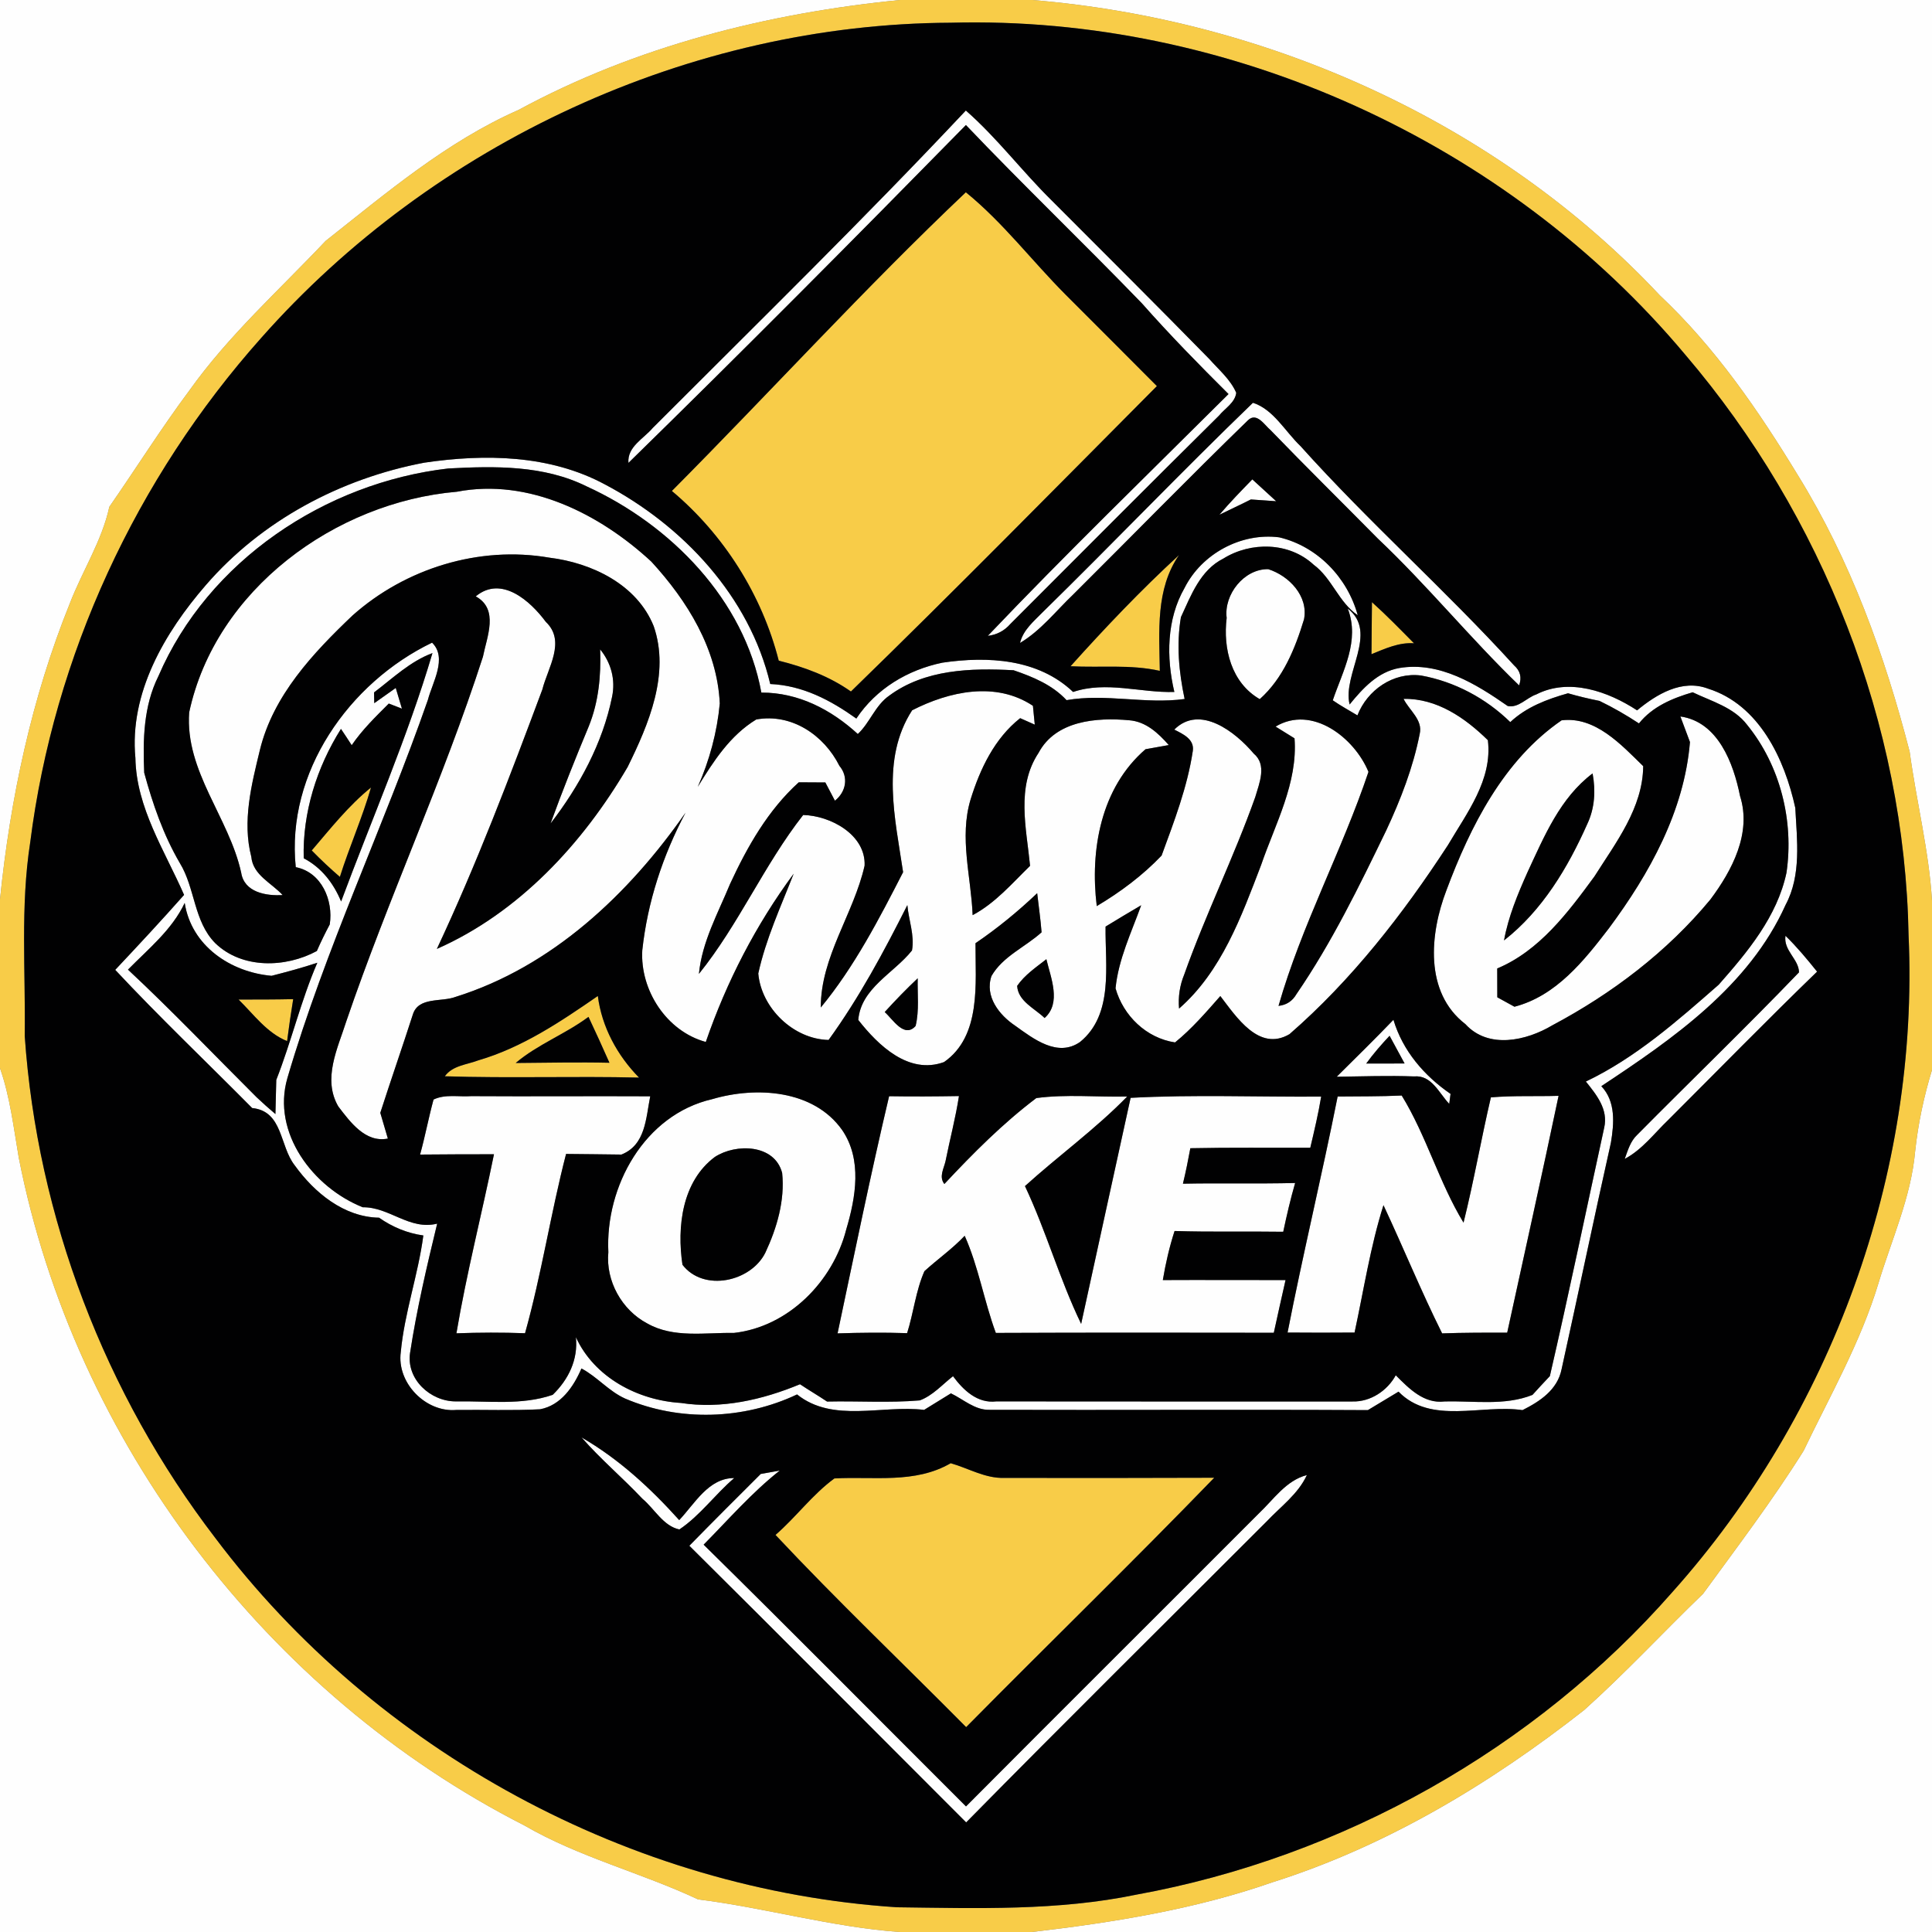 <?xml version="1.0" encoding="UTF-8" ?>
<!DOCTYPE svg PUBLIC "-//W3C//DTD SVG 1.1//EN" "http://www.w3.org/Graphics/SVG/1.1/DTD/svg11.dtd">
<svg width="250pt" height="250pt" viewBox="0 0 250 250" version="1.1" xmlns="http://www.w3.org/2000/svg">
<rect x="0" y="0" width="250" height="250" fill="#808080" stroke="none"/>
<g id="#fefefeff">
<path fill="#fefefe" opacity="1.00" d=" M 0.00 0.00 L 116.48 0.00 C 99.36 1.69 82.30 5.98 67.11 14.22 C 57.82 18.31 50.02 24.95 42.13 31.18 C 36.14 37.53 29.58 43.39 24.49 50.55 C 20.85 55.43 17.62 60.59 14.15 65.58 C 13.18 70.02 10.66 73.87 9.04 78.07 C 4.10 90.29 1.33 103.31 0.00 116.39 L 0.00 0.00 Z" />
<path fill="#fefefe" opacity="1.00" d=" M 133.57 0.00 L 250.00 0.00 L 250.00 116.54 C 249.60 110.04 247.98 103.71 247.11 97.28 C 243.90 84.80 239.46 72.52 232.66 61.52 C 227.57 53.15 221.95 44.96 214.78 38.22 C 193.79 15.82 164.01 2.52 133.57 0.00 Z" />
<path fill="#fefefe" opacity="1.00" d=" M 84.45 55.39 C 98.04 41.78 111.81 28.32 124.98 14.30 C 129.02 17.84 132.26 22.17 136.08 25.93 C 142.90 32.76 149.74 39.57 156.49 46.46 C 157.72 47.85 159.22 49.10 159.97 50.83 C 159.80 52.13 158.51 52.83 157.74 53.78 C 148.70 62.72 139.74 71.74 130.75 80.73 C 129.97 81.62 129.00 82.14 127.82 82.28 C 137.96 71.63 148.54 61.38 158.97 50.99 C 155.13 47.17 151.35 43.31 147.76 39.25 C 140.25 31.48 132.44 24.00 124.99 16.18 C 110.56 30.88 96.04 45.51 81.32 59.90 C 81.15 57.81 83.27 56.78 84.45 55.39 Z" />
<path fill="#fefefe" opacity="1.00" d=" M 134.94 79.20 C 144.08 70.25 152.93 60.99 162.13 52.12 C 164.79 52.97 166.31 55.85 168.29 57.73 C 177.11 67.56 187.03 76.34 195.92 86.10 C 196.73 86.81 196.94 87.67 196.57 88.69 C 190.25 82.59 184.69 75.74 178.30 69.70 C 173.67 65.01 168.98 60.39 164.40 55.65 C 163.63 55.01 162.62 53.29 161.49 54.38 C 153.87 61.78 146.45 69.39 138.91 76.89 C 136.65 79.04 134.70 81.58 131.99 83.20 C 132.40 81.50 133.78 80.39 134.94 79.20 Z" />
<path fill="#fefefe" opacity="1.00" d=" M 54.90 59.87 C 62.74 58.71 71.13 58.84 78.27 62.68 C 88.37 68.01 96.99 77.19 99.67 88.51 C 103.88 88.70 107.47 90.60 110.81 92.98 C 113.38 89.12 117.44 86.69 121.94 85.75 C 127.80 84.89 134.33 85.23 138.86 89.54 C 143.16 88.09 147.58 89.67 151.96 89.54 C 150.91 85.09 150.95 80.14 153.28 76.08 C 155.51 71.65 160.60 68.90 165.53 69.53 C 170.48 70.70 174.36 74.74 175.69 79.61 C 173.22 77.94 172.37 74.83 169.98 73.07 C 166.82 70.14 161.87 70.06 158.30 72.28 C 155.32 73.77 154.12 77.03 152.81 79.86 C 152.21 83.40 152.55 86.97 153.29 90.45 C 148.21 91.15 143.11 89.71 138.01 90.60 C 136.17 88.62 133.67 87.59 131.16 86.73 C 125.65 86.43 119.68 86.60 115.06 90.02 C 113.25 91.28 112.56 93.53 111.00 94.98 C 107.54 91.81 103.31 89.61 98.52 89.62 C 96.32 77.60 86.78 67.91 75.94 62.95 C 70.36 60.18 64.06 60.30 58.01 60.62 C 42.07 62.46 26.92 72.58 20.50 87.49 C 18.56 91.37 18.48 95.76 18.66 99.99 C 19.76 104.04 21.14 108.03 23.26 111.66 C 25.27 114.92 25.05 119.22 27.86 122.05 C 31.32 125.40 36.96 125.25 41.00 123.06 C 41.51 121.89 42.07 120.75 42.67 119.62 C 43.15 116.51 41.62 112.87 38.27 112.21 C 37.00 99.95 45.17 88.33 55.91 83.16 C 57.93 85.13 55.95 88.31 55.37 90.56 C 49.64 106.99 42.09 122.77 37.19 139.50 C 35.13 146.60 40.54 153.67 46.94 156.22 C 50.39 156.17 52.97 159.23 56.57 158.34 C 55.23 163.86 53.93 169.41 53.07 175.02 C 52.53 178.46 55.70 181.35 58.98 181.34 C 63.16 181.26 67.49 181.88 71.52 180.49 C 73.57 178.50 74.82 175.93 74.52 173.03 C 76.91 178.24 82.53 181.20 88.10 181.54 C 93.35 182.36 98.67 181.13 103.52 179.12 C 104.67 179.89 105.87 180.59 107.02 181.36 C 111.02 181.27 115.03 181.55 119.02 181.21 C 120.71 180.58 121.92 179.17 123.32 178.08 C 124.65 179.88 126.48 181.64 128.93 181.34 C 144.29 181.36 159.66 181.35 175.03 181.35 C 177.34 181.41 179.52 179.96 180.61 177.96 C 182.32 179.67 184.25 181.67 186.92 181.35 C 190.70 181.24 194.68 181.94 198.30 180.50 C 199.04 179.68 199.79 178.87 200.55 178.07 C 203.02 167.39 205.24 156.64 207.58 145.93 C 208.13 143.55 206.59 141.67 205.21 139.95 C 211.65 136.88 217.07 132.09 222.40 127.42 C 226.14 123.18 229.96 118.61 231.17 112.93 C 232.15 106.24 230.37 99.07 226.08 93.80 C 224.36 91.53 221.49 90.76 219.03 89.58 C 216.41 90.35 213.84 91.42 212.08 93.61 C 210.44 92.53 208.74 91.55 206.98 90.70 C 205.60 90.42 204.24 90.10 202.90 89.71 C 200.18 90.48 197.52 91.48 195.43 93.44 C 192.28 90.36 188.22 88.19 183.88 87.41 C 180.29 86.95 176.93 89.29 175.65 92.57 C 174.58 91.92 173.48 91.33 172.46 90.62 C 173.76 86.78 176.00 82.94 174.40 78.74 C 178.43 81.89 173.68 87.19 174.64 91.16 C 176.34 89.07 178.29 86.93 181.08 86.44 C 186.28 85.57 191.02 88.52 195.10 91.36 C 196.51 91.64 197.54 90.28 198.79 89.86 C 203.05 87.68 208.10 89.47 211.84 91.92 C 214.35 89.84 217.66 87.84 221.02 89.11 C 227.65 91.20 230.93 98.23 232.31 104.54 C 232.53 108.72 233.12 113.24 231.05 117.10 C 226.33 127.60 216.51 134.40 207.21 140.55 C 209.10 142.54 208.86 145.39 208.45 147.87 C 206.26 157.62 204.23 167.41 202.07 177.17 C 201.54 179.84 199.27 181.34 197.01 182.47 C 191.71 181.69 185.17 184.39 180.97 180.08 C 179.64 180.88 178.32 181.67 177.00 182.47 C 160.68 182.38 144.36 182.48 128.04 182.43 C 126.15 182.48 124.66 181.07 123.05 180.30 C 121.89 181.01 120.73 181.72 119.58 182.44 C 114.15 181.77 107.79 184.17 103.14 180.44 C 96.23 183.71 87.93 183.99 80.88 180.97 C 78.77 180.02 77.27 178.15 75.24 177.08 C 74.22 179.44 72.58 181.86 69.88 182.36 C 66.26 182.55 62.64 182.40 59.03 182.45 C 55.07 182.78 51.32 178.93 51.86 174.96 C 52.34 169.85 54.11 164.96 54.78 159.87 C 52.70 159.58 50.76 158.77 49.05 157.57 C 44.50 157.49 40.68 154.33 38.14 150.80 C 36.15 148.28 36.64 143.79 32.63 143.38 C 26.73 137.42 20.64 131.63 14.91 125.50 C 17.92 122.30 20.91 119.09 23.82 115.80 C 21.32 110.08 17.63 104.52 17.52 98.08 C 16.72 89.69 21.31 81.86 26.61 75.74 C 33.84 67.36 44.08 61.92 54.90 59.87 M 48.40 89.60 L 48.43 90.99 C 49.12 90.50 50.51 89.51 51.21 89.02 C 51.41 89.69 51.81 91.03 52.01 91.70 C 51.58 91.54 50.74 91.20 50.31 91.04 C 48.61 92.74 46.87 94.43 45.51 96.43 C 45.05 95.72 44.59 95.01 44.12 94.32 C 40.99 99.30 39.14 105.15 39.30 111.06 C 41.60 112.26 43.16 114.29 44.14 116.65 C 48.12 105.95 52.72 95.47 55.96 84.51 C 53.07 85.58 50.82 87.77 48.40 89.60 M 47.70 91.44 C 47.88 91.33 48.24 91.10 48.43 90.99 C 48.24 91.10 47.88 91.33 47.70 91.44 M 46.86 92.18 C 46.29 92.71 46.29 92.71 46.86 92.18 C 47.07 92.00 47.49 91.63 47.70 91.44 C 47.49 91.63 47.07 92.00 46.86 92.18 M 16.56 125.47 C 22.27 130.80 27.67 136.47 33.20 141.98 C 33.99 142.73 34.81 143.45 35.64 144.16 C 35.66 143.05 35.72 140.84 35.75 139.74 C 37.71 134.75 38.93 129.50 41.06 124.58 C 39.11 125.23 37.13 125.76 35.14 126.27 C 29.84 125.80 24.77 122.41 23.90 116.84 C 22.25 120.33 19.21 122.77 16.56 125.47 Z" />
<path fill="#fefefe" opacity="1.00" d=" M 157.79 66.61 C 159.14 65.02 160.60 63.52 162.05 62.03 C 163.08 62.97 164.11 63.91 165.14 64.86 C 164.32 64.80 162.68 64.69 161.86 64.63 C 160.51 65.32 159.14 65.94 157.79 66.61 Z" />
<path fill="#fefefe" opacity="1.00" d=" M 24.48 92.18 C 27.87 76.31 43.37 64.98 59.12 63.63 C 68.42 61.84 77.61 66.50 84.28 72.67 C 88.94 77.74 92.81 83.98 93.14 91.03 C 92.79 94.76 91.81 98.40 90.29 101.82 C 92.32 98.51 94.47 95.16 97.86 93.10 C 102.44 92.27 106.63 95.13 108.62 99.10 C 109.84 100.55 109.48 102.47 108.04 103.61 C 107.73 103.02 107.11 101.84 106.80 101.25 C 105.65 101.24 104.50 101.24 103.36 101.23 C 99.38 104.83 96.70 109.56 94.47 114.38 C 92.91 118.17 90.84 121.86 90.44 126.02 C 95.59 119.64 98.86 111.93 103.93 105.46 C 107.46 105.54 112.05 108.01 111.88 112.01 C 110.47 118.26 106.19 123.80 106.21 130.37 C 110.56 125.10 113.76 118.90 116.86 112.86 C 115.84 105.95 113.94 98.23 118.03 91.91 C 122.83 89.46 128.85 88.13 133.66 91.33 C 133.72 91.94 133.84 93.16 133.90 93.77 C 133.43 93.56 132.48 93.14 132.01 92.93 C 128.69 95.55 126.81 99.51 125.59 103.46 C 124.11 108.38 125.66 113.45 125.86 118.42 C 128.79 116.86 130.95 114.32 133.29 112.04 C 132.82 107.16 131.46 101.84 134.39 97.42 C 136.62 93.23 141.90 92.82 146.10 93.20 C 148.28 93.36 149.87 94.86 151.24 96.41 C 150.49 96.55 148.98 96.82 148.23 96.95 C 142.44 101.94 141.03 109.99 141.92 117.25 C 144.98 115.43 147.85 113.29 150.31 110.71 C 151.93 106.29 153.65 101.84 154.35 97.16 C 154.57 95.64 153.05 94.97 151.95 94.41 C 155.27 91.10 159.88 94.73 162.22 97.50 C 163.98 98.97 162.96 101.32 162.43 103.14 C 159.67 110.91 156.00 118.33 153.24 126.10 C 152.66 127.51 152.44 128.98 152.57 130.51 C 158.06 125.71 160.64 118.59 163.18 111.95 C 165.01 106.62 167.95 101.32 167.51 95.54 C 166.89 95.16 165.67 94.40 165.06 94.02 C 169.80 91.18 175.27 95.48 177.08 99.88 C 173.63 110.14 168.42 119.74 165.44 130.16 C 166.47 130.05 167.24 129.54 167.76 128.64 C 172.33 121.98 175.87 114.70 179.38 107.45 C 181.25 103.45 182.86 99.30 183.71 94.96 C 184.14 93.14 182.33 91.90 181.62 90.43 C 185.94 90.36 189.58 92.89 192.53 95.78 C 193.15 100.91 189.81 105.19 187.36 109.36 C 181.55 118.28 174.91 126.82 166.86 133.82 C 162.91 136.14 159.98 131.58 157.91 128.89 C 156.06 130.99 154.23 133.12 152.05 134.89 C 148.34 134.33 145.36 131.45 144.35 127.89 C 144.72 124.14 146.40 120.66 147.67 117.14 C 146.12 118.04 144.59 118.97 143.06 119.90 C 142.99 124.90 144.14 131.26 139.76 134.83 C 136.85 136.86 133.74 134.43 131.37 132.73 C 129.30 131.35 127.39 128.93 128.30 126.29 C 129.77 123.74 132.66 122.56 134.78 120.64 C 134.65 118.94 134.40 117.26 134.21 115.58 C 131.73 117.94 129.07 120.12 126.23 122.05 C 126.21 127.23 127.00 134.06 122.16 137.43 C 117.59 139.10 113.64 135.27 111.06 131.98 C 111.41 127.85 115.67 125.94 118.01 122.99 C 118.37 121.03 117.58 119.07 117.41 117.12 C 114.38 123.14 111.18 129.10 107.22 134.57 C 102.67 134.47 98.52 130.45 98.12 125.97 C 99.10 121.49 101.04 117.31 102.70 113.06 C 97.81 119.68 94.01 127.05 91.33 134.83 C 86.25 133.44 82.82 128.14 83.11 122.98 C 83.78 116.74 85.77 110.69 88.71 105.16 C 81.37 115.70 71.43 125.10 58.94 129.00 C 57.14 129.69 54.14 128.95 53.42 131.28 C 52.05 135.53 50.58 139.75 49.21 144.00 C 49.46 144.83 49.94 146.50 50.19 147.33 C 47.29 147.91 45.32 145.19 43.78 143.18 C 41.70 139.61 43.70 135.66 44.82 132.13 C 50.24 116.24 57.33 100.97 62.49 84.99 C 63.00 82.40 64.60 78.84 61.56 77.17 C 64.89 74.41 68.63 77.77 70.63 80.47 C 73.27 82.97 70.89 86.41 70.18 89.22 C 65.96 100.53 61.66 111.86 56.53 122.79 C 67.15 118.10 75.44 109.13 81.22 99.24 C 83.94 93.72 86.72 87.18 84.59 81.03 C 82.42 75.62 76.57 72.83 71.08 72.16 C 62.00 70.59 52.46 73.55 45.62 79.64 C 40.51 84.51 35.35 89.98 33.63 97.05 C 32.54 101.54 31.33 106.29 32.52 110.87 C 32.73 113.24 35.14 114.25 36.57 115.82 C 34.45 115.95 31.61 115.48 31.21 112.93 C 29.65 105.79 23.92 99.81 24.48 92.18 M 135.40 124.12 C 134.06 125.17 132.60 126.15 131.62 127.57 C 131.74 129.57 133.90 130.49 135.17 131.73 C 137.37 129.78 135.97 126.52 135.40 124.12 M 114.48 130.96 C 115.52 131.87 117.00 134.41 118.48 132.76 C 118.97 130.74 118.70 128.64 118.75 126.59 C 117.27 127.99 115.85 129.45 114.48 130.96 Z" />
<path fill="#fefefe" opacity="1.00" d=" M 158.73 79.96 C 158.35 76.93 160.98 73.60 164.11 73.65 C 166.79 74.50 169.33 77.13 168.74 80.14 C 167.59 83.92 166.03 87.78 163.01 90.47 C 159.33 88.35 158.24 83.93 158.73 79.96 Z" />
<path fill="#fefefe" opacity="1.00" d=" M 77.66 84.03 C 79.08 85.77 79.67 87.96 79.20 90.18 C 77.98 96.18 74.96 101.74 71.24 106.56 C 72.78 102.33 74.45 98.15 76.18 94.00 C 77.47 90.82 77.78 87.43 77.66 84.03 Z" />
<path fill="#fefefe" opacity="1.00" d=" M 187.16 115.22 C 190.26 106.92 194.57 98.36 202.07 93.21 C 206.42 92.67 209.78 96.36 212.63 99.14 C 212.58 104.55 209.09 109.03 206.32 113.41 C 202.92 118.05 199.21 123.03 193.74 125.32 C 193.74 126.56 193.75 127.81 193.75 129.05 C 194.31 129.36 195.41 129.96 195.97 130.27 C 201.36 128.87 204.96 124.33 208.20 120.11 C 213.45 113.04 217.94 104.96 218.68 96.02 C 218.37 95.19 217.75 93.54 217.44 92.71 C 222.32 93.40 224.31 98.77 225.16 103.00 C 226.69 107.80 224.13 112.64 221.32 116.40 C 215.73 123.16 208.61 128.56 200.88 132.67 C 197.51 134.68 192.60 135.79 189.62 132.52 C 184.29 128.42 185.01 120.84 187.16 115.22 M 197.66 112.86 C 196.39 115.70 195.18 118.61 194.62 121.69 C 199.57 117.82 202.88 112.28 205.40 106.61 C 206.37 104.56 206.49 102.28 206.08 100.08 C 201.87 103.25 199.82 108.23 197.66 112.86 Z" />
<path fill="#fefefe" opacity="1.00" d=" M 231.04 121.09 C 232.52 122.53 233.84 124.12 235.13 125.73 C 228.62 132.03 222.29 138.51 215.88 144.91 C 214.06 146.65 212.51 148.76 210.24 149.96 C 210.64 148.86 210.97 147.67 211.86 146.84 C 218.81 139.82 225.94 132.95 232.79 125.82 C 232.78 124.13 230.75 122.99 231.04 121.09 Z" />
<path fill="#fefefe" opacity="1.00" d=" M 172.97 139.33 C 175.43 136.89 177.91 134.46 180.31 131.96 C 181.51 135.98 184.30 139.21 187.70 141.55 C 187.66 141.87 187.57 142.52 187.53 142.84 C 186.21 141.46 185.25 139.07 182.97 139.29 C 179.64 139.16 176.30 139.29 172.97 139.33 M 176.79 137.62 C 178.44 137.62 180.10 137.63 181.75 137.61 C 181.27 136.72 180.30 134.93 179.81 134.03 C 178.74 135.17 177.71 136.35 176.79 137.62 Z" />
<path fill="#fefefe" opacity="1.00" d=" M 0.00 138.22 C 1.31 141.96 1.76 145.91 2.43 149.81 C 9.64 186.54 34.53 219.24 67.85 236.21 C 74.94 240.33 82.96 242.32 90.33 245.78 C 99.04 246.87 107.60 249.36 116.41 250.00 L 0.00 250.00 L 0.00 138.22 Z" />
<path fill="#fefefe" opacity="1.00" d=" M 247.82 148.97 C 248.20 145.40 248.95 141.88 250.00 138.45 L 250.00 250.00 L 133.52 250.00 C 144.04 248.77 154.58 247.08 164.61 243.58 C 179.39 238.91 192.85 230.81 204.99 221.28 C 210.33 216.49 215.22 211.21 220.38 206.23 C 224.81 200.15 229.38 194.13 233.38 187.74 C 236.80 180.61 240.76 173.69 243.06 166.08 C 244.76 160.41 247.29 154.93 247.82 148.97 Z" />
<path fill="#fefefe" opacity="1.00" d=" M 56.10 142.28 C 57.62 141.55 59.37 141.96 60.99 141.84 C 68.71 141.89 76.42 141.82 84.14 141.86 C 83.57 144.70 83.55 148.16 80.41 149.40 C 78.02 149.36 75.64 149.35 73.25 149.32 C 71.26 157.00 70.08 164.88 67.94 172.52 C 64.98 172.41 62.02 172.42 59.06 172.53 C 60.37 164.75 62.35 157.09 63.92 149.36 C 60.73 149.37 57.54 149.36 54.36 149.40 C 55.01 147.04 55.46 144.63 56.10 142.28 Z" />
<path fill="#fefefe" opacity="1.00" d=" M 92.16 142.23 C 97.83 140.56 105.27 140.99 108.97 146.22 C 111.59 150.04 110.74 154.94 109.50 159.10 C 107.79 165.82 102.02 171.69 94.98 172.48 C 91.23 172.42 87.16 173.19 83.75 171.25 C 80.46 169.52 78.36 165.74 78.72 162.03 C 78.30 153.51 83.40 144.24 92.16 142.23 M 92.50 149.71 C 88.25 152.88 87.58 158.77 88.31 163.66 C 91.05 167.22 97.17 165.87 99.04 162.09 C 100.53 158.90 101.58 155.34 101.21 151.78 C 100.24 148.04 95.23 147.93 92.50 149.71 Z" />
<path fill="#fefefe" opacity="1.00" d=" M 115.05 141.85 C 118.06 141.90 121.08 141.88 124.09 141.83 C 123.65 144.67 122.91 147.45 122.35 150.26 C 122.13 151.23 121.47 152.27 122.20 153.21 C 125.91 149.24 129.76 145.37 134.10 142.09 C 137.98 141.57 141.94 141.98 145.86 141.89 C 141.77 146.09 136.98 149.54 132.63 153.48 C 135.37 159.28 137.10 165.52 139.90 171.31 C 142.04 161.56 144.15 151.81 146.30 142.06 C 154.50 141.62 162.74 141.96 170.96 141.90 C 170.59 144.13 170.07 146.32 169.55 148.52 C 164.37 148.54 159.20 148.47 154.03 148.58 C 153.75 150.11 153.44 151.65 153.07 153.17 C 157.91 153.07 162.75 153.20 167.59 153.08 C 166.99 155.16 166.50 157.27 166.05 159.39 C 161.37 159.32 156.68 159.44 151.99 159.29 C 151.32 161.36 150.83 163.49 150.47 165.64 C 155.76 165.61 161.05 165.65 166.35 165.64 C 165.82 167.91 165.34 170.19 164.83 172.46 C 152.84 172.44 140.85 172.43 128.86 172.48 C 127.33 168.34 126.63 163.94 124.83 159.91 C 123.24 161.60 121.33 162.93 119.62 164.49 C 118.50 167.03 118.22 169.86 117.38 172.51 C 114.38 172.41 111.38 172.44 108.38 172.54 C 110.55 162.30 112.64 152.04 115.05 141.85 Z" />
<path fill="#fefefe" opacity="1.00" d=" M 173.09 141.89 C 175.86 141.86 178.62 141.89 181.38 141.76 C 184.58 146.97 186.21 153.00 189.38 158.21 C 190.72 152.84 191.66 147.38 192.92 142.00 C 195.83 141.75 198.76 141.89 201.68 141.80 C 199.53 152.03 197.26 162.24 195.03 172.45 C 192.22 172.44 189.41 172.44 186.61 172.54 C 183.90 167.10 181.60 161.46 179.02 155.95 C 177.32 161.32 176.47 166.93 175.28 172.43 C 172.39 172.46 169.50 172.45 166.61 172.43 C 168.61 162.21 171.06 152.10 173.09 141.89 Z" />
<path fill="#fefefe" opacity="1.00" d=" M 75.25 186.00 C 80.08 188.79 84.17 192.57 87.89 196.70 C 89.91 194.57 91.68 191.25 95.01 191.26 C 92.54 193.36 90.60 196.11 87.91 197.91 C 85.82 197.47 84.69 195.23 83.12 193.93 C 80.56 191.21 77.70 188.81 75.25 186.00 Z" />
<path fill="#fefefe" opacity="1.00" d=" M 98.44 190.73 C 99.06 190.62 100.29 190.40 100.90 190.29 C 97.29 193.14 94.27 196.62 91.05 199.88 C 102.44 211.09 113.69 222.46 125.00 233.75 C 137.60 221.08 150.27 208.49 162.89 195.84 C 164.82 194.02 166.40 191.58 169.11 190.87 C 167.98 193.33 165.72 194.95 163.90 196.88 C 150.94 209.85 137.89 222.75 125.02 235.82 C 113.08 223.89 101.19 211.91 89.20 200.02 C 92.25 196.90 95.35 193.81 98.44 190.73 Z" />
</g>
<g id="#f8cc48ff">
<path fill="#f8cc48" opacity="1.00" d=" M 116.48 0.00 L 133.57 0.00 C 164.01 2.52 193.79 15.82 214.78 38.22 C 221.95 44.96 227.57 53.15 232.66 61.52 C 239.46 72.52 243.90 84.80 247.11 97.28 C 247.98 103.71 249.60 110.04 250.00 116.54 L 250.00 138.45 C 248.95 141.88 248.20 145.40 247.82 148.97 C 247.29 154.93 244.76 160.41 243.06 166.08 C 240.76 173.69 236.80 180.61 233.38 187.74 C 229.38 194.13 224.81 200.15 220.38 206.23 C 215.22 211.21 210.33 216.49 204.99 221.28 C 192.85 230.81 179.39 238.91 164.61 243.58 C 154.58 247.08 144.04 248.77 133.52 250.00 L 116.41 250.00 C 107.60 249.36 99.04 246.87 90.33 245.78 C 82.96 242.32 74.94 240.33 67.85 236.21 C 34.53 219.24 9.64 186.54 2.43 149.81 C 1.76 145.91 1.31 141.96 0.00 138.22 L 0.00 116.39 C 1.33 103.31 4.10 90.29 9.04 78.07 C 10.66 73.87 13.18 70.02 14.15 65.58 C 17.62 60.59 20.85 55.43 24.49 50.55 C 29.58 43.39 36.14 37.53 42.13 31.18 C 50.02 24.95 57.82 18.31 67.11 14.22 C 82.30 5.98 99.36 1.69 116.48 0.00 M 123.03 2.94 C 89.29 3.09 56.09 18.51 33.78 43.75 C 17.63 61.88 6.96 84.88 3.91 109.00 C 2.62 117.29 3.32 125.70 3.20 134.05 C 4.82 157.50 13.58 180.39 27.88 199.04 C 48.62 226.60 81.63 244.55 116.07 246.80 C 126.42 246.93 136.87 247.28 147.08 245.16 C 173.67 240.32 198.57 226.34 216.40 206.02 C 236.97 183.01 248.36 151.92 246.97 121.05 C 246.48 93.66 235.84 66.71 218.09 45.92 C 194.99 18.32 159.03 1.97 123.03 2.94 Z" />
<path fill="#f8cc48" opacity="1.00" d=" M 86.94 63.53 C 99.68 50.72 111.86 37.31 124.98 24.88 C 129.78 28.78 133.53 33.75 137.87 38.11 C 141.81 42.06 145.77 46.00 149.70 49.96 C 136.56 63.18 123.47 76.49 110.11 89.48 C 107.30 87.50 104.09 86.32 100.77 85.49 C 98.60 76.97 93.66 69.17 86.94 63.53 Z" />
<path fill="#f8cc48" opacity="1.00" d=" M 138.53 86.21 C 143.00 81.23 147.63 76.36 152.56 71.83 C 149.51 76.25 150.01 81.72 150.08 86.81 C 146.29 85.95 142.38 86.42 138.53 86.21 Z" />
<path fill="#f8cc48" opacity="1.00" d=" M 177.53 77.92 C 179.41 79.61 181.18 81.43 182.97 83.24 C 181.02 83.10 179.22 83.94 177.47 84.65 C 177.50 82.41 177.49 80.16 177.53 77.92 Z" />
<path fill="#f8cc48" opacity="1.00" d=" M 40.34 110.05 C 42.76 107.22 45.10 104.25 48.01 101.90 C 46.88 105.83 45.21 109.57 43.98 113.47 C 42.72 112.38 41.50 111.24 40.34 110.05 Z" />
<path fill="#f8cc48" opacity="1.00" d=" M 30.87 129.34 C 33.23 129.34 35.59 129.34 37.94 129.29 C 37.65 131.10 37.38 132.91 37.15 134.72 C 34.52 133.65 32.84 131.27 30.87 129.34 Z" />
<path fill="#f8cc48" opacity="1.00" d=" M 61.89 137.21 C 67.58 135.55 72.54 132.21 77.36 128.88 C 77.87 132.89 79.88 136.58 82.69 139.44 C 74.31 139.24 65.93 139.54 57.56 139.27 C 58.56 137.87 60.40 137.78 61.89 137.21 M 66.73 137.55 C 70.77 137.52 74.81 137.43 78.86 137.52 C 77.98 135.53 77.08 133.55 76.15 131.58 C 73.16 133.81 69.57 135.14 66.73 137.55 Z" />
<path fill="#f8cc48" opacity="1.00" d=" M 107.97 191.31 C 113.04 191.02 118.40 192.03 123.02 189.34 C 125.32 189.99 127.48 191.32 129.95 191.24 C 139.01 191.26 148.06 191.25 157.12 191.22 C 146.57 202.12 135.68 212.70 125.02 223.49 C 116.81 215.20 108.34 207.14 100.35 198.62 C 103.01 196.31 105.13 193.39 107.97 191.31 Z" />
</g>
<g id="#010102ff">
<path fill="#010102" opacity="1.00" d=" M 123.03 2.94 C 159.03 1.97 194.99 18.32 218.09 45.92 C 235.84 66.71 246.48 93.66 246.97 121.05 C 248.36 151.92 236.97 183.01 216.40 206.02 C 198.57 226.34 173.67 240.32 147.08 245.16 C 136.87 247.28 126.42 246.93 116.07 246.80 C 81.63 244.55 48.62 226.60 27.88 199.04 C 13.58 180.39 4.82 157.50 3.20 134.05 C 3.32 125.70 2.62 117.29 3.91 109.00 C 6.96 84.88 17.63 61.88 33.78 43.75 C 56.09 18.51 89.29 3.09 123.03 2.94 M 84.45 55.39 C 83.27 56.78 81.15 57.81 81.32 59.90 C 96.04 45.51 110.56 30.88 124.99 16.18 C 132.44 24.00 140.25 31.48 147.76 39.25 C 151.35 43.31 155.13 47.17 158.97 50.99 C 148.54 61.38 137.96 71.63 127.82 82.28 C 129.00 82.14 129.97 81.62 130.75 80.73 C 139.74 71.74 148.70 62.72 157.74 53.78 C 158.51 52.83 159.80 52.13 159.97 50.83 C 159.22 49.10 157.72 47.85 156.49 46.46 C 149.74 39.57 142.90 32.76 136.08 25.93 C 132.26 22.17 129.02 17.84 124.98 14.30 C 111.81 28.32 98.04 41.78 84.45 55.39 M 86.94 63.53 C 93.66 69.17 98.60 76.97 100.77 85.49 C 104.09 86.32 107.30 87.50 110.11 89.48 C 123.47 76.49 136.56 63.18 149.70 49.96 C 145.77 46.00 141.81 42.06 137.87 38.11 C 133.53 33.75 129.78 28.78 124.98 24.88 C 111.86 37.31 99.68 50.72 86.94 63.53 M 134.94 79.20 C 133.78 80.39 132.40 81.50 131.99 83.20 C 134.70 81.58 136.65 79.04 138.91 76.89 C 146.45 69.39 153.87 61.78 161.49 54.38 C 162.62 53.29 163.63 55.01 164.40 55.65 C 168.98 60.39 173.67 65.01 178.30 69.70 C 184.69 75.74 190.25 82.59 196.57 88.69 C 196.94 87.67 196.73 86.81 195.92 86.10 C 187.03 76.34 177.11 67.56 168.29 57.73 C 166.31 55.85 164.79 52.97 162.13 52.12 C 152.93 60.99 144.08 70.25 134.94 79.20 M 54.90 59.87 C 44.08 61.92 33.84 67.36 26.61 75.74 C 21.31 81.86 16.72 89.69 17.52 98.08 C 17.63 104.52 21.32 110.08 23.82 115.80 C 20.91 119.09 17.92 122.30 14.91 125.50 C 20.64 131.63 26.73 137.42 32.63 143.38 C 36.64 143.79 36.15 148.28 38.14 150.80 C 40.68 154.33 44.50 157.49 49.05 157.57 C 50.76 158.77 52.70 159.58 54.78 159.87 C 54.11 164.96 52.34 169.85 51.86 174.96 C 51.32 178.93 55.07 182.78 59.03 182.45 C 62.64 182.40 66.26 182.55 69.88 182.36 C 72.58 181.86 74.22 179.44 75.24 177.08 C 77.27 178.15 78.77 180.02 80.88 180.97 C 87.93 183.99 96.23 183.71 103.14 180.44 C 107.79 184.17 114.15 181.77 119.58 182.44 C 120.73 181.72 121.89 181.01 123.05 180.30 C 124.66 181.07 126.15 182.48 128.04 182.43 C 144.36 182.48 160.68 182.38 177.00 182.47 C 178.32 181.67 179.64 180.88 180.97 180.08 C 185.17 184.39 191.71 181.69 197.01 182.47 C 199.27 181.34 201.54 179.84 202.07 177.17 C 204.23 167.41 206.26 157.62 208.45 147.87 C 208.86 145.39 209.10 142.54 207.21 140.55 C 216.51 134.40 226.33 127.60 231.05 117.10 C 233.12 113.24 232.53 108.72 232.31 104.54 C 230.93 98.23 227.65 91.20 221.02 89.11 C 217.66 87.84 214.35 89.84 211.84 91.92 C 208.10 89.47 203.05 87.68 198.79 89.86 C 197.54 90.28 196.51 91.64 195.10 91.36 C 191.02 88.52 186.28 85.57 181.08 86.44 C 178.29 86.93 176.34 89.07 174.64 91.16 C 173.68 87.19 178.43 81.89 174.40 78.74 C 176.00 82.94 173.76 86.78 172.46 90.62 C 173.48 91.33 174.58 91.92 175.65 92.57 C 176.93 89.29 180.29 86.95 183.88 87.41 C 188.22 88.19 192.28 90.36 195.43 93.44 C 197.52 91.48 200.18 90.48 202.90 89.71 C 204.24 90.10 205.60 90.42 206.98 90.70 C 208.74 91.55 210.44 92.53 212.08 93.61 C 213.84 91.42 216.41 90.35 219.03 89.58 C 221.49 90.76 224.36 91.53 226.08 93.80 C 230.37 99.07 232.15 106.24 231.17 112.93 C 229.96 118.61 226.14 123.18 222.40 127.42 C 217.07 132.09 211.65 136.88 205.21 139.95 C 206.59 141.67 208.13 143.55 207.58 145.93 C 205.24 156.64 203.02 167.39 200.55 178.07 C 199.79 178.87 199.04 179.68 198.30 180.50 C 194.68 181.94 190.70 181.24 186.92 181.35 C 184.25 181.67 182.32 179.67 180.61 177.96 C 179.52 179.96 177.34 181.41 175.03 181.35 C 159.66 181.35 144.29 181.36 128.93 181.34 C 126.48 181.64 124.65 179.88 123.32 178.08 C 121.92 179.17 120.71 180.58 119.02 181.21 C 115.03 181.55 111.02 181.27 107.02 181.36 C 105.87 180.59 104.67 179.89 103.52 179.12 C 98.67 181.13 93.35 182.36 88.10 181.54 C 82.53 181.20 76.91 178.24 74.52 173.03 C 74.82 175.93 73.57 178.50 71.52 180.49 C 67.49 181.88 63.16 181.26 58.98 181.34 C 55.70 181.35 52.53 178.46 53.07 175.02 C 53.93 169.41 55.23 163.86 56.57 158.34 C 52.97 159.23 50.39 156.17 46.94 156.22 C 40.54 153.67 35.13 146.60 37.19 139.50 C 42.09 122.77 49.64 106.99 55.37 90.56 C 55.95 88.31 57.93 85.13 55.91 83.16 C 45.17 88.33 37.00 99.95 38.27 112.21 C 41.62 112.87 43.15 116.51 42.67 119.62 C 42.07 120.75 41.51 121.89 41.00 123.06 C 36.96 125.25 31.32 125.40 27.86 122.05 C 25.05 119.22 25.27 114.92 23.26 111.66 C 21.14 108.03 19.76 104.04 18.66 99.99 C 18.48 95.76 18.56 91.37 20.50 87.49 C 26.92 72.58 42.07 62.46 58.01 60.62 C 64.06 60.30 70.36 60.18 75.94 62.95 C 86.78 67.91 96.32 77.60 98.52 89.62 C 103.31 89.61 107.54 91.81 111.00 94.98 C 112.56 93.53 113.25 91.28 115.06 90.02 C 119.68 86.60 125.65 86.43 131.16 86.73 C 133.67 87.59 136.17 88.62 138.01 90.60 C 143.11 89.71 148.21 91.15 153.29 90.45 C 152.55 86.97 152.21 83.40 152.81 79.86 C 154.12 77.03 155.32 73.77 158.30 72.28 C 161.87 70.06 166.82 70.14 169.98 73.07 C 172.37 74.83 173.22 77.94 175.69 79.61 C 174.36 74.74 170.48 70.70 165.53 69.53 C 160.60 68.90 155.51 71.65 153.28 76.08 C 150.95 80.14 150.91 85.09 151.96 89.54 C 147.58 89.67 143.16 88.09 138.86 89.54 C 134.33 85.23 127.80 84.89 121.94 85.75 C 117.44 86.69 113.38 89.12 110.81 92.98 C 107.47 90.60 103.88 88.70 99.67 88.51 C 96.99 77.19 88.37 68.01 78.27 62.68 C 71.13 58.84 62.74 58.71 54.90 59.87 M 157.79 66.61 C 159.14 65.94 160.51 65.32 161.86 64.63 C 162.68 64.69 164.32 64.80 165.14 64.86 C 164.11 63.91 163.08 62.97 162.05 62.03 C 160.60 63.52 159.14 65.02 157.79 66.61 M 24.48 92.18 C 23.92 99.81 29.65 105.79 31.21 112.93 C 31.61 115.48 34.45 115.95 36.57 115.82 C 35.14 114.25 32.73 113.24 32.52 110.87 C 31.33 106.29 32.54 101.54 33.63 97.05 C 35.35 89.98 40.51 84.51 45.62 79.64 C 52.46 73.55 62.00 70.59 71.08 72.16 C 76.57 72.83 82.42 75.62 84.59 81.03 C 86.72 87.18 83.94 93.72 81.22 99.24 C 75.44 109.13 67.15 118.10 56.53 122.79 C 61.66 111.86 65.96 100.53 70.18 89.22 C 70.89 86.41 73.27 82.97 70.63 80.47 C 68.63 77.77 64.89 74.41 61.56 77.17 C 64.60 78.84 63.00 82.40 62.49 84.99 C 57.33 100.97 50.24 116.24 44.82 132.13 C 43.70 135.66 41.70 139.61 43.78 143.18 C 45.32 145.19 47.29 147.91 50.19 147.33 C 49.94 146.50 49.46 144.83 49.21 144.00 C 50.58 139.75 52.05 135.53 53.42 131.28 C 54.14 128.95 57.14 129.69 58.94 129.00 C 71.43 125.10 81.37 115.70 88.71 105.16 C 85.77 110.69 83.78 116.74 83.11 122.98 C 82.82 128.14 86.25 133.44 91.33 134.83 C 94.01 127.05 97.81 119.68 102.70 113.06 C 101.04 117.31 99.10 121.49 98.12 125.97 C 98.52 130.45 102.67 134.47 107.22 134.57 C 111.18 129.10 114.38 123.14 117.41 117.12 C 117.58 119.07 118.37 121.03 118.01 122.99 C 115.67 125.94 111.41 127.85 111.06 131.98 C 113.64 135.27 117.59 139.10 122.16 137.43 C 127.00 134.06 126.21 127.23 126.23 122.05 C 129.07 120.12 131.73 117.94 134.21 115.58 C 134.40 117.26 134.65 118.94 134.78 120.64 C 132.66 122.56 129.77 123.74 128.30 126.29 C 127.39 128.93 129.30 131.35 131.37 132.73 C 133.74 134.43 136.85 136.86 139.76 134.83 C 144.14 131.26 142.99 124.90 143.06 119.90 C 144.59 118.97 146.12 118.04 147.67 117.14 C 146.40 120.66 144.72 124.14 144.35 127.89 C 145.36 131.45 148.34 134.33 152.05 134.89 C 154.23 133.12 156.06 130.99 157.91 128.89 C 159.98 131.58 162.91 136.14 166.86 133.82 C 174.91 126.82 181.55 118.28 187.36 109.36 C 189.81 105.19 193.15 100.91 192.53 95.78 C 189.58 92.89 185.94 90.36 181.62 90.43 C 182.33 91.90 184.14 93.14 183.71 94.96 C 182.86 99.30 181.25 103.45 179.38 107.45 C 175.87 114.70 172.33 121.98 167.76 128.64 C 167.24 129.54 166.47 130.05 165.44 130.16 C 168.42 119.74 173.63 110.14 177.08 99.88 C 175.27 95.48 169.80 91.18 165.06 94.02 C 165.67 94.40 166.89 95.16 167.51 95.54 C 167.95 101.32 165.01 106.62 163.18 111.95 C 160.64 118.59 158.06 125.71 152.57 130.51 C 152.44 128.98 152.66 127.51 153.24 126.10 C 156.00 118.33 159.67 110.91 162.43 103.14 C 162.96 101.32 163.98 98.97 162.22 97.50 C 159.88 94.73 155.27 91.10 151.95 94.41 C 153.05 94.97 154.57 95.64 154.35 97.16 C 153.65 101.84 151.93 106.29 150.31 110.71 C 147.85 113.29 144.98 115.43 141.92 117.25 C 141.03 109.99 142.44 101.94 148.23 96.95 C 148.98 96.82 150.49 96.55 151.24 96.41 C 149.87 94.86 148.28 93.36 146.10 93.20 C 141.90 92.82 136.62 93.23 134.39 97.42 C 131.46 101.84 132.82 107.16 133.29 112.04 C 130.95 114.32 128.79 116.86 125.86 118.42 C 125.66 113.45 124.11 108.38 125.59 103.46 C 126.81 99.51 128.69 95.55 132.01 92.93 C 132.48 93.14 133.43 93.56 133.90 93.77 C 133.84 93.16 133.72 91.94 133.66 91.33 C 128.85 88.13 122.83 89.46 118.03 91.91 C 113.94 98.23 115.84 105.95 116.86 112.86 C 113.76 118.90 110.56 125.10 106.21 130.37 C 106.19 123.80 110.47 118.26 111.88 112.01 C 112.05 108.01 107.46 105.54 103.93 105.46 C 98.86 111.93 95.59 119.64 90.44 126.02 C 90.84 121.86 92.91 118.17 94.47 114.38 C 96.70 109.56 99.38 104.83 103.36 101.23 C 104.50 101.24 105.65 101.24 106.80 101.25 C 107.11 101.84 107.73 103.02 108.04 103.61 C 109.48 102.47 109.84 100.55 108.62 99.10 C 106.63 95.13 102.44 92.27 97.86 93.10 C 94.47 95.16 92.32 98.51 90.29 101.82 C 91.81 98.40 92.79 94.76 93.14 91.03 C 92.81 83.98 88.94 77.74 84.28 72.67 C 77.61 66.50 68.42 61.84 59.12 63.63 C 43.37 64.98 27.87 76.31 24.48 92.18 M 138.53 86.21 C 142.38 86.42 146.29 85.95 150.08 86.81 C 150.01 81.72 149.51 76.25 152.56 71.83 C 147.63 76.36 143.00 81.23 138.53 86.21 M 158.73 79.96 C 158.24 83.93 159.33 88.35 163.01 90.47 C 166.03 87.78 167.59 83.92 168.74 80.14 C 169.33 77.13 166.79 74.50 164.11 73.65 C 160.98 73.60 158.35 76.93 158.73 79.96 M 177.53 77.92 C 177.49 80.16 177.50 82.41 177.47 84.65 C 179.22 83.94 181.02 83.10 182.97 83.24 C 181.18 81.43 179.41 79.61 177.53 77.92 M 77.66 84.03 C 77.78 87.43 77.47 90.82 76.18 94.00 C 74.45 98.15 72.78 102.33 71.24 106.56 C 74.96 101.74 77.98 96.18 79.20 90.18 C 79.67 87.96 79.08 85.77 77.66 84.03 M 187.16 115.22 C 185.01 120.84 184.29 128.42 189.62 132.52 C 192.60 135.79 197.51 134.68 200.88 132.67 C 208.61 128.56 215.73 123.16 221.32 116.40 C 224.13 112.64 226.69 107.80 225.16 103.00 C 224.31 98.77 222.32 93.40 217.44 92.71 C 217.75 93.54 218.37 95.19 218.68 96.02 C 217.94 104.96 213.45 113.04 208.20 120.11 C 204.96 124.33 201.36 128.87 195.97 130.27 C 195.41 129.96 194.31 129.36 193.75 129.05 C 193.75 127.81 193.74 126.56 193.74 125.32 C 199.21 123.03 202.92 118.05 206.32 113.41 C 209.09 109.03 212.58 104.55 212.63 99.14 C 209.78 96.36 206.42 92.67 202.07 93.21 C 194.57 98.36 190.26 106.92 187.16 115.22 M 231.04 121.09 C 230.75 122.99 232.78 124.13 232.79 125.82 C 225.94 132.95 218.81 139.82 211.86 146.84 C 210.97 147.67 210.64 148.86 210.24 149.96 C 212.51 148.76 214.06 146.65 215.88 144.91 C 222.29 138.51 228.62 132.03 235.13 125.73 C 233.84 124.12 232.52 122.53 231.04 121.09 M 61.89 137.21 C 60.40 137.78 58.56 137.87 57.56 139.27 C 65.93 139.54 74.31 139.24 82.69 139.44 C 79.88 136.58 77.87 132.89 77.36 128.88 C 72.54 132.21 67.58 135.55 61.89 137.21 M 172.97 139.33 C 176.30 139.29 179.64 139.16 182.97 139.29 C 185.25 139.07 186.21 141.46 187.53 142.84 C 187.57 142.52 187.66 141.87 187.70 141.55 C 184.30 139.21 181.51 135.98 180.31 131.96 C 177.91 134.46 175.43 136.89 172.97 139.33 M 56.10 142.28 C 55.46 144.63 55.01 147.04 54.36 149.40 C 57.54 149.36 60.73 149.37 63.92 149.36 C 62.35 157.09 60.37 164.75 59.06 172.53 C 62.02 172.42 64.98 172.41 67.94 172.52 C 70.08 164.88 71.26 157.00 73.25 149.32 C 75.64 149.35 78.02 149.36 80.41 149.40 C 83.55 148.16 83.57 144.70 84.14 141.86 C 76.42 141.82 68.71 141.89 60.99 141.84 C 59.37 141.96 57.62 141.55 56.10 142.28 M 92.16 142.23 C 83.40 144.24 78.30 153.51 78.72 162.03 C 78.36 165.74 80.46 169.52 83.75 171.25 C 87.16 173.19 91.23 172.42 94.98 172.48 C 102.02 171.69 107.79 165.82 109.50 159.10 C 110.74 154.94 111.59 150.04 108.97 146.22 C 105.27 140.99 97.83 140.56 92.16 142.23 M 115.05 141.85 C 112.64 152.04 110.55 162.30 108.38 172.54 C 111.38 172.44 114.38 172.41 117.38 172.51 C 118.22 169.86 118.50 167.03 119.62 164.49 C 121.33 162.93 123.24 161.60 124.83 159.91 C 126.63 163.94 127.33 168.34 128.86 172.48 C 140.85 172.43 152.84 172.44 164.83 172.46 C 165.34 170.19 165.82 167.91 166.35 165.64 C 161.05 165.65 155.76 165.61 150.47 165.64 C 150.83 163.49 151.32 161.36 151.99 159.29 C 156.68 159.44 161.37 159.32 166.05 159.39 C 166.50 157.27 166.99 155.16 167.59 153.08 C 162.75 153.20 157.91 153.07 153.07 153.17 C 153.44 151.65 153.75 150.11 154.03 148.58 C 159.20 148.47 164.37 148.54 169.55 148.52 C 170.07 146.32 170.59 144.13 170.96 141.90 C 162.74 141.96 154.50 141.62 146.30 142.06 C 144.15 151.81 142.04 161.56 139.90 171.31 C 137.10 165.52 135.37 159.28 132.63 153.48 C 136.98 149.54 141.77 146.09 145.86 141.89 C 141.94 141.98 137.98 141.57 134.10 142.09 C 129.76 145.37 125.91 149.24 122.20 153.21 C 121.47 152.27 122.13 151.23 122.35 150.26 C 122.91 147.45 123.65 144.67 124.09 141.83 C 121.08 141.88 118.06 141.90 115.05 141.85 M 173.09 141.89 C 171.06 152.10 168.61 162.21 166.61 172.43 C 169.50 172.45 172.39 172.46 175.28 172.43 C 176.47 166.93 177.32 161.32 179.02 155.95 C 181.60 161.46 183.90 167.10 186.61 172.54 C 189.41 172.44 192.22 172.44 195.03 172.45 C 197.26 162.24 199.53 152.03 201.68 141.80 C 198.76 141.89 195.83 141.75 192.92 142.00 C 191.66 147.38 190.72 152.84 189.38 158.21 C 186.21 153.00 184.58 146.97 181.38 141.76 C 178.62 141.89 175.86 141.86 173.09 141.89 M 75.25 186.00 C 77.70 188.81 80.56 191.21 83.12 193.93 C 84.69 195.23 85.82 197.47 87.91 197.91 C 90.60 196.11 92.54 193.36 95.01 191.26 C 91.68 191.25 89.91 194.57 87.89 196.70 C 84.17 192.57 80.08 188.79 75.25 186.00 M 107.97 191.31 C 105.13 193.39 103.01 196.31 100.35 198.62 C 108.34 207.14 116.81 215.20 125.02 223.49 C 135.68 212.70 146.57 202.12 157.12 191.22 C 148.06 191.25 139.01 191.26 129.95 191.24 C 127.48 191.32 125.32 189.99 123.02 189.34 C 118.40 192.03 113.04 191.02 107.97 191.31 M 98.44 190.73 C 95.35 193.81 92.25 196.90 89.20 200.02 C 101.19 211.91 113.08 223.89 125.02 235.82 C 137.89 222.75 150.94 209.85 163.90 196.88 C 165.72 194.95 167.98 193.33 169.11 190.87 C 166.40 191.58 164.82 194.02 162.89 195.84 C 150.27 208.49 137.60 221.08 125.00 233.75 C 113.69 222.46 102.44 211.09 91.05 199.88 C 94.27 196.62 97.29 193.14 100.90 190.29 C 100.29 190.40 99.06 190.62 98.44 190.73 Z" />
<path fill="#010102" opacity="1.00" d=" M 48.40 89.60 C 50.82 87.77 53.07 85.58 55.96 84.51 C 52.72 95.47 48.12 105.95 44.14 116.65 C 43.16 114.29 41.60 112.26 39.30 111.06 C 39.14 105.15 40.99 99.30 44.12 94.32 C 44.59 95.01 45.05 95.72 45.51 96.43 C 46.87 94.43 48.61 92.74 50.31 91.04 C 50.74 91.20 51.58 91.54 52.01 91.70 C 51.81 91.03 51.41 89.69 51.21 89.02 C 50.51 89.51 49.12 90.50 48.43 90.99 L 48.40 89.60 M 40.34 110.05 C 41.50 111.24 42.72 112.38 43.98 113.47 C 45.21 109.57 46.88 105.83 48.01 101.90 C 45.10 104.25 42.76 107.22 40.34 110.05 Z" />
<path fill="#010102" opacity="1.00" d=" M 47.70 91.44 C 47.88 91.33 48.24 91.10 48.43 90.99 C 48.24 91.10 47.88 91.33 47.70 91.44 Z" />
<path fill="#010102" opacity="1.00" d=" M 46.86 92.18 C 47.07 92.00 47.49 91.63 47.70 91.44 C 47.49 91.63 47.07 92.00 46.86 92.18 Z" />
<path fill="#010102" opacity="1.00" d=" M 46.86 92.18 C 46.29 92.71 46.29 92.71 46.86 92.18 Z" />
<path fill="#010102" opacity="1.00" d=" M 197.66 112.86 C 199.82 108.23 201.87 103.25 206.08 100.08 C 206.49 102.28 206.37 104.56 205.40 106.61 C 202.88 112.28 199.57 117.82 194.62 121.69 C 195.18 118.61 196.39 115.70 197.66 112.86 Z" />
<path fill="#010102" opacity="1.00" d=" M 16.56 125.47 C 19.21 122.77 22.25 120.33 23.90 116.84 C 24.77 122.41 29.84 125.80 35.14 126.27 C 37.13 125.76 39.11 125.23 41.06 124.58 C 38.93 129.50 37.71 134.75 35.75 139.74 C 35.72 140.84 35.66 143.05 35.64 144.16 C 34.81 143.45 33.99 142.73 33.20 141.98 C 27.67 136.47 22.27 130.80 16.56 125.47 M 30.87 129.34 C 32.84 131.27 34.52 133.65 37.15 134.72 C 37.38 132.91 37.65 131.10 37.94 129.29 C 35.59 129.34 33.23 129.34 30.87 129.34 Z" />
<path fill="#010102" opacity="1.00" d=" M 135.40 124.12 C 135.97 126.52 137.37 129.78 135.17 131.73 C 133.90 130.49 131.74 129.57 131.62 127.57 C 132.60 126.15 134.06 125.17 135.40 124.12 Z" />
<path fill="#010102" opacity="1.00" d=" M 114.48 130.96 C 115.85 129.45 117.27 127.99 118.75 126.59 C 118.70 128.64 118.97 130.74 118.48 132.76 C 117.00 134.41 115.52 131.87 114.48 130.96 Z" />
<path fill="#010102" opacity="1.00" d=" M 66.73 137.55 C 69.57 135.14 73.16 133.81 76.15 131.58 C 77.08 133.55 77.98 135.53 78.86 137.52 C 74.81 137.43 70.77 137.52 66.73 137.55 Z" />
<path fill="#010102" opacity="1.00" d=" M 176.79 137.62 C 177.71 136.35 178.74 135.17 179.81 134.03 C 180.30 134.93 181.27 136.72 181.75 137.61 C 180.10 137.63 178.44 137.62 176.79 137.62 Z" />
<path fill="#010102" opacity="1.00" d=" M 92.50 149.71 C 95.23 147.93 100.24 148.04 101.21 151.78 C 101.58 155.34 100.53 158.90 99.04 162.09 C 97.17 165.87 91.05 167.22 88.31 163.66 C 87.58 158.77 88.25 152.88 92.50 149.71 Z" />
</g>
</svg>
